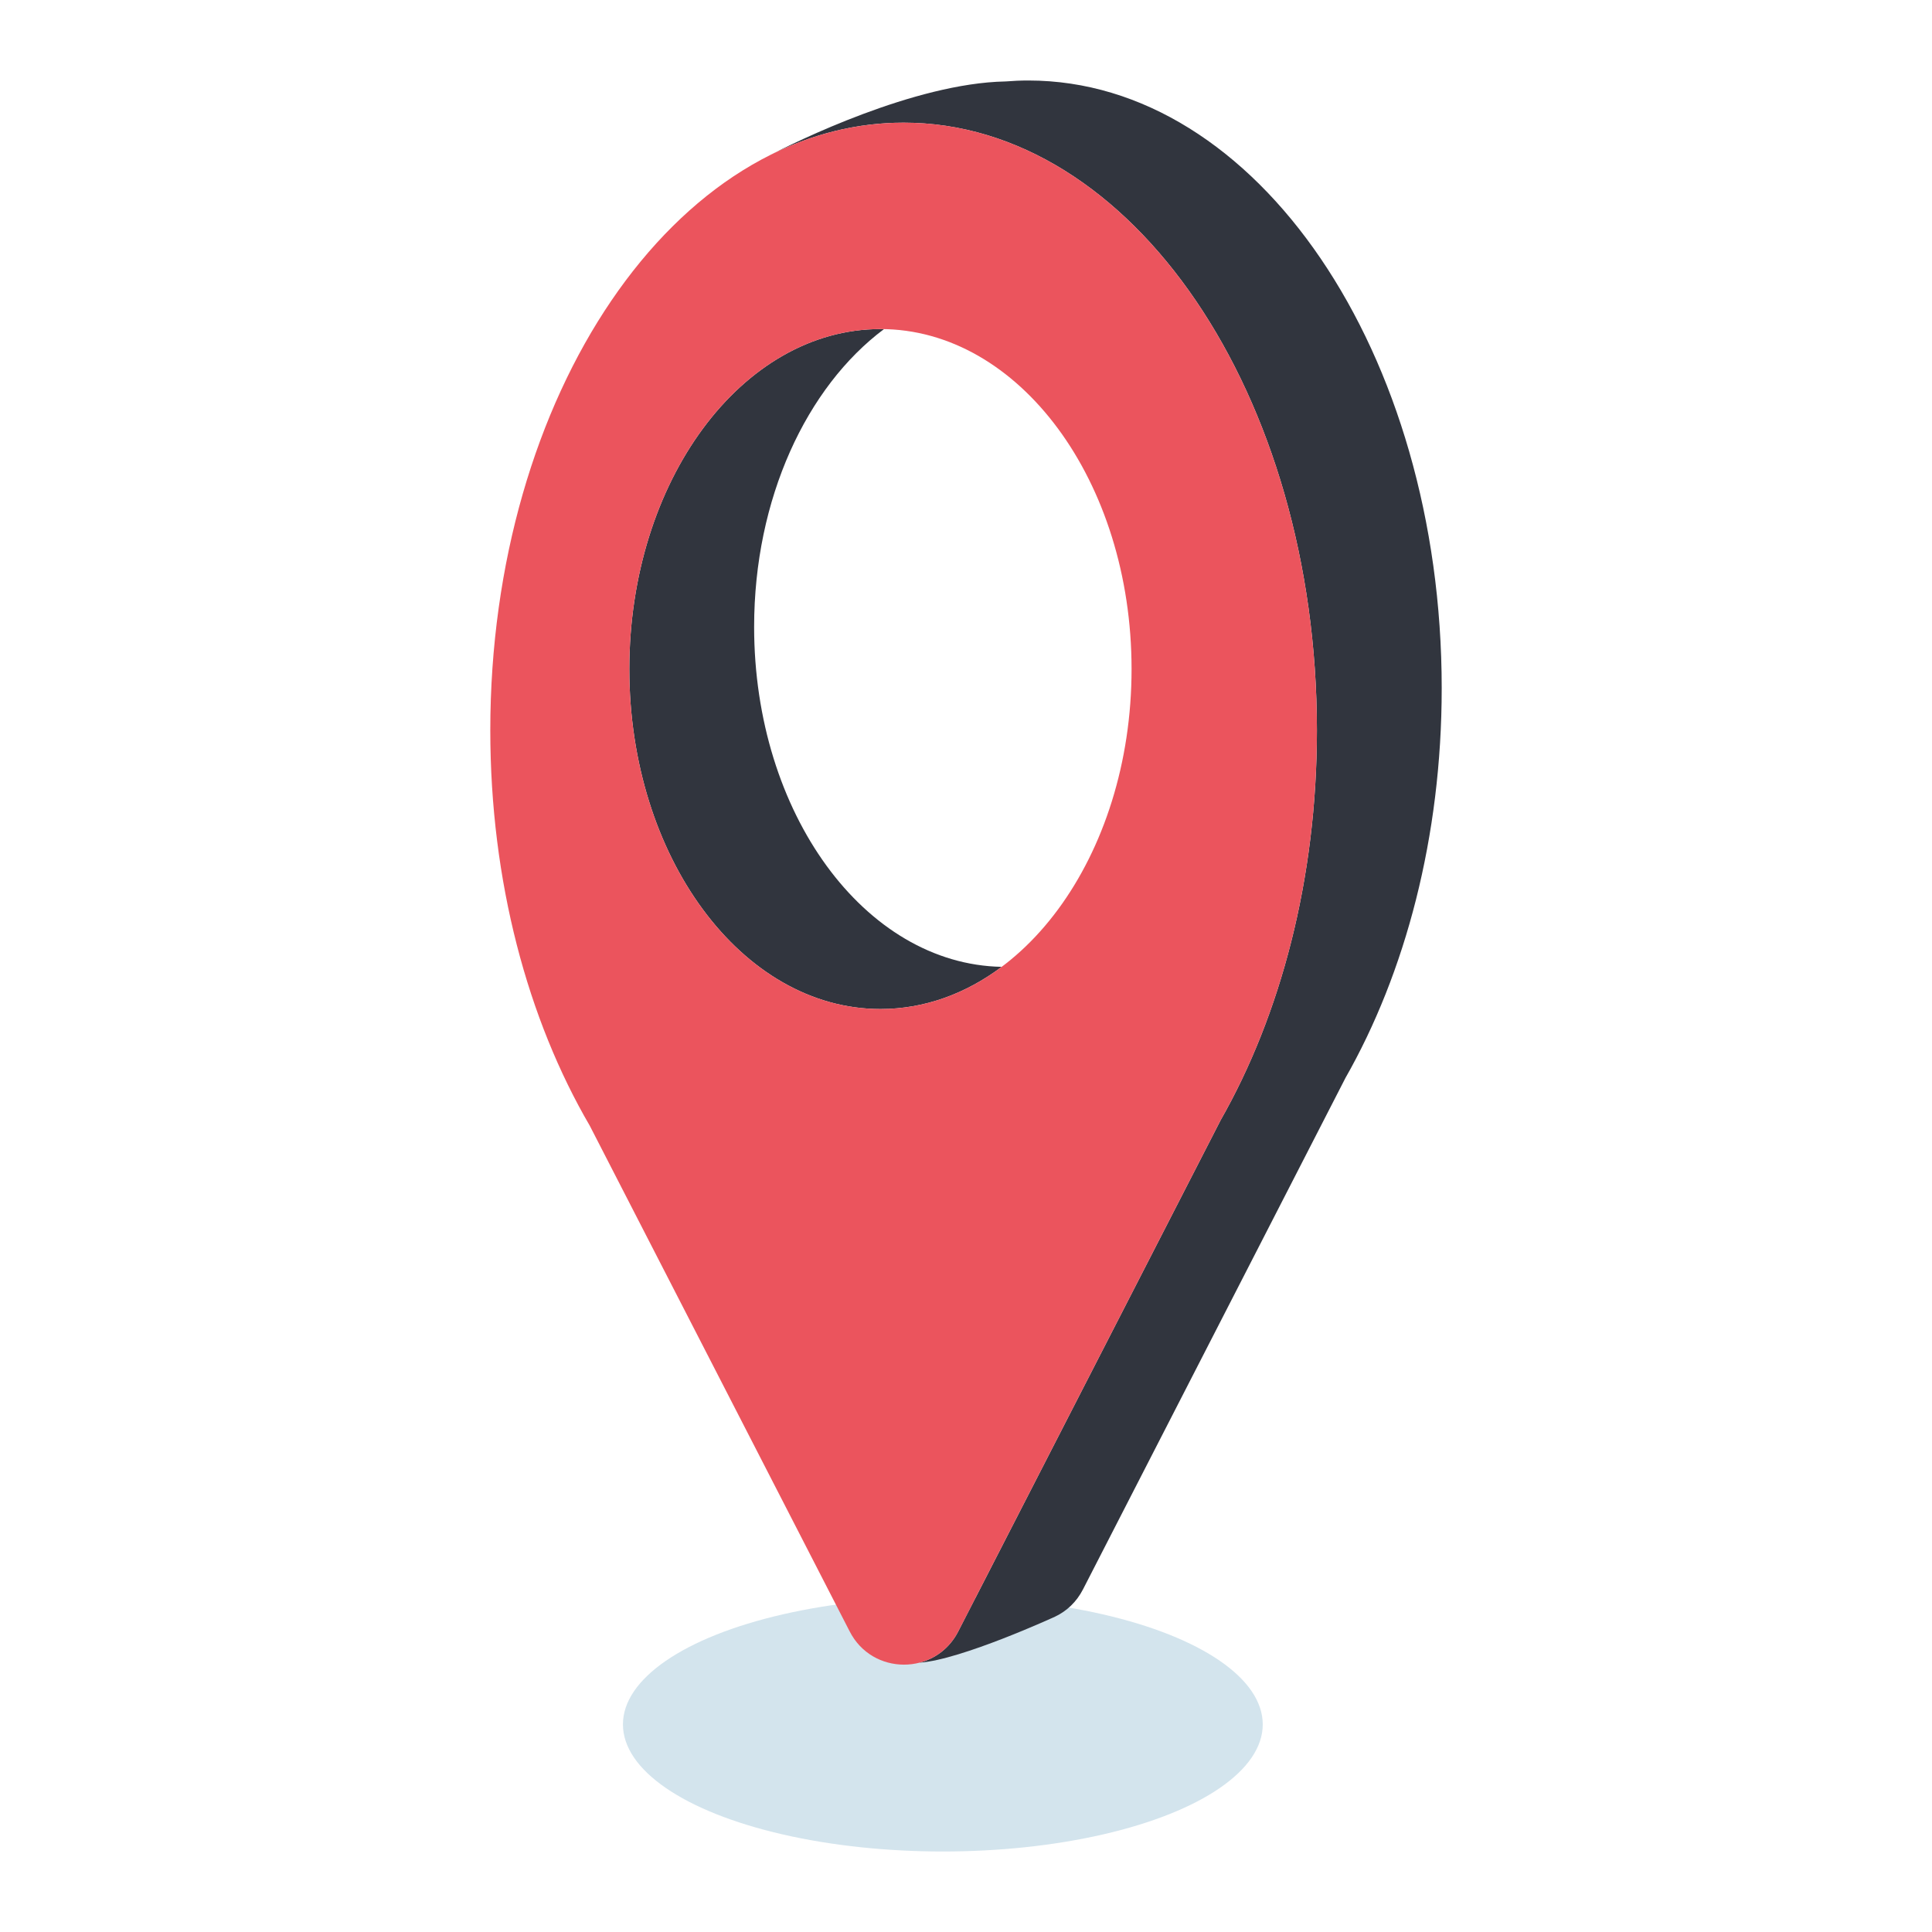 <?xml version="1.0" encoding="utf-8"?>
<!-- Designed by Vexels.com - 2020 All Rights Reserved - https://vexels.com/terms-and-conditions/  -->
<svg version="1.1" id="Layer_1" xmlns="http://www.w3.org/2000/svg" xmlns:xlink="http://www.w3.org/1999/xlink" x="0px" y="0px"
	 viewBox="0 0 1200 1200" enable-background="new 0 0 1200 1200" xml:space="preserve">
<g>
	<ellipse fill="#D3E4ED" cx="585.617" cy="1071.058" rx="198.698" ry="78.942"/>
	<g>
		<path fill="none" d="M702.832,415.56c0,79.646-32.563,148.996-80.661,184.96c-85.131-1.604-153.768-95.524-153.768-211.148
			c0-79.646,32.577-149.01,80.675-184.974C634.195,206.003,702.832,299.936,702.832,415.56z"/>
		<path fill="#31353E" d="M468.403,389.372c0-79.646,32.577-149.01,80.675-184.974c-0.74,0-1.468-0.014-2.208-0.014
			c-86.146,0-155.975,94.55-155.975,211.175s69.829,211.162,155.975,211.162c27.312,0,52.979-9.502,75.3-26.202
			C537.04,598.916,468.403,504.997,468.403,389.372z M895.47,427.434C895.47,218.987,780.531,50,638.747,50
			c-4.771,0-9.515,0.206-14.232,0.59h-0.137c-56.626,1.124-130.199,37.513-146.899,46.151c26.243-13.313,54.432-20.553,83.76-20.553
			c141.785,0,256.723,168.987,256.723,377.434c0,92.302-22.541,176.843-59.972,242.422l0.014,0.014L595.16,1013.37
			c-5.32,10.365-14.232,16.823-24.008,19.346c25.79-1.728,84.309-28.656,84.309-28.656v-0.014
			c7.02-3.345,13.163-8.967,17.207-16.865L835.512,669.87l-0.013-0.014C872.93,604.277,895.47,519.736,895.47,427.434z"/>
	</g>
	<path fill="#EB545D" d="M817.963,453.622c0-208.447-114.939-377.434-256.723-377.434c-141.771,0-256.709,168.987-256.709,377.434
		c0,93.851,23.309,179.695,61.864,245.727v0.014l161.295,313.815c13.971,27.6,53.349,27.71,67.471,0.192l162.845-317.312
		l-0.014-0.014C795.422,630.465,817.963,545.924,817.963,453.622z M546.87,626.722c-86.146,0-155.975-94.537-155.975-211.162
		s69.829-211.175,155.975-211.175c86.132,0,155.962,94.55,155.962,211.175S633.003,626.722,546.87,626.722z"/>
	<path fill="none" d="M638.764,204.385c-86.146,0-155.975,94.55-155.975,211.175s69.829,211.162,155.975,211.162
		c86.132,0,155.962-94.537,155.962-211.162S724.896,204.385,638.764,204.385z"/>
</g>
</svg>
